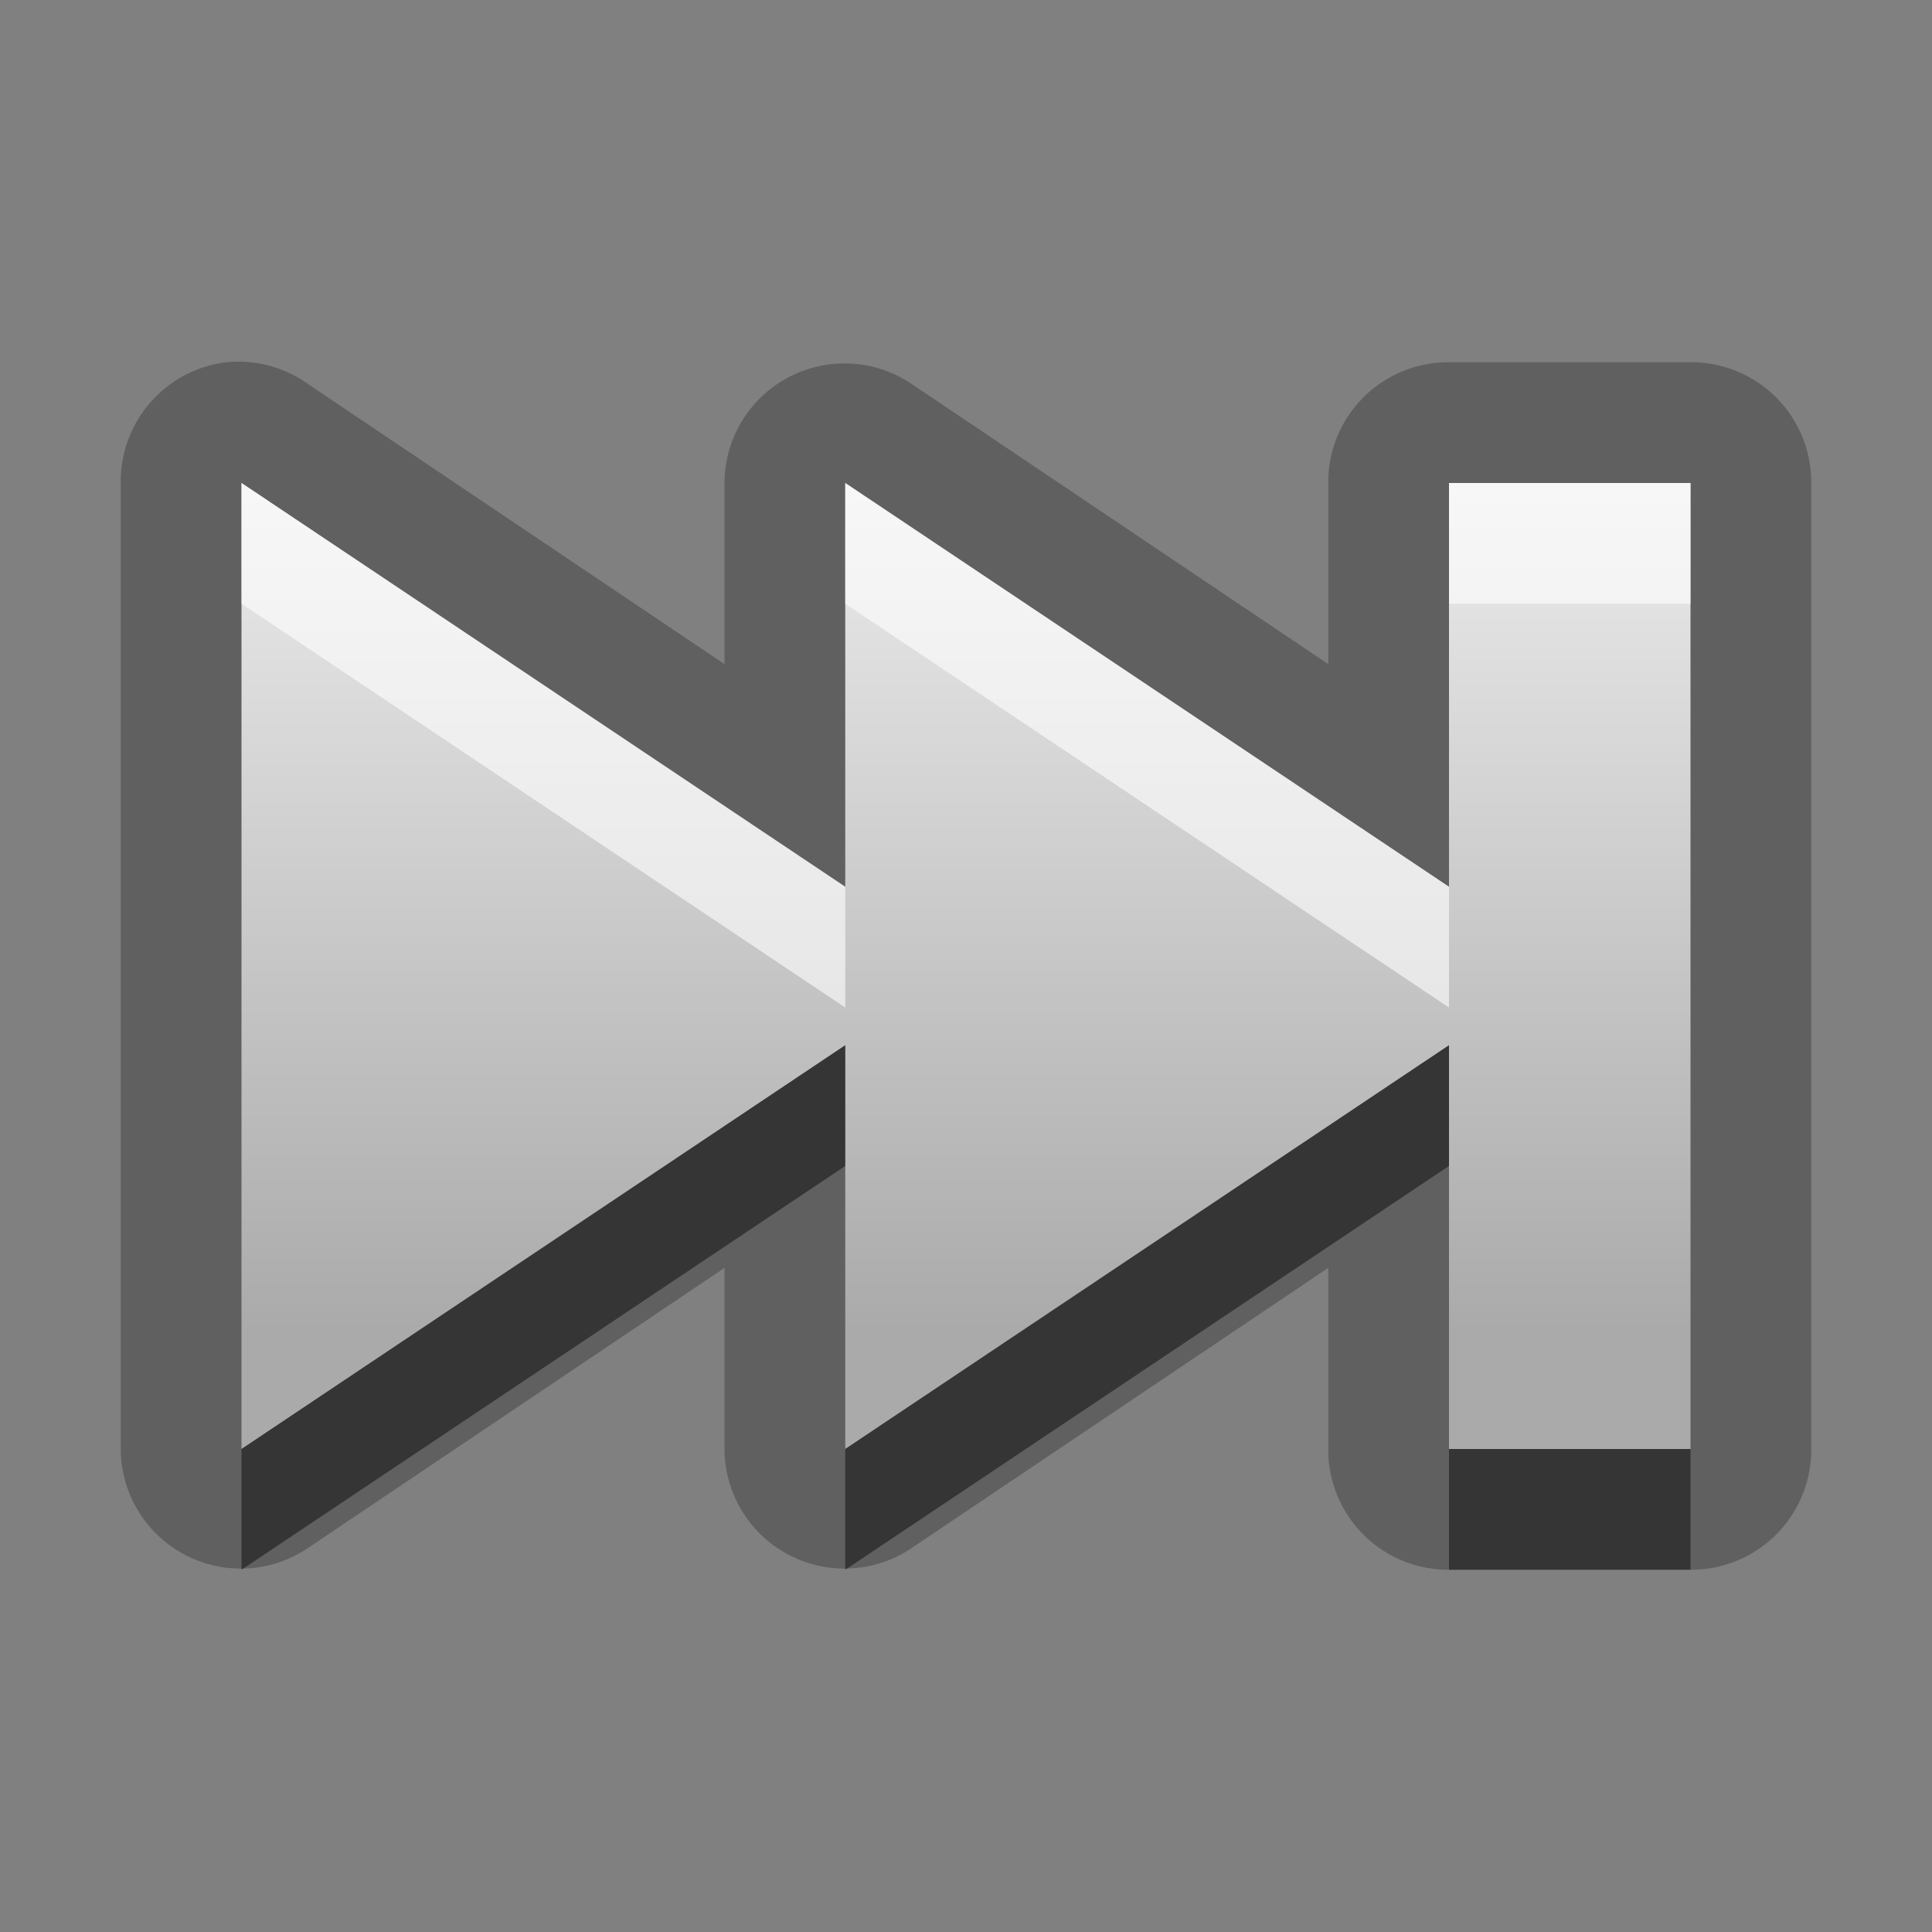 <?xml version="1.0" encoding="UTF-8" standalone="no"?>
<!-- Created with Inkscape (http://www.inkscape.org/) -->

<svg
   xmlns:dc="http://purl.org/dc/elements/1.1/"
   xmlns:cc="http://creativecommons.org/ns#"
   xmlns:rdf="http://www.w3.org/1999/02/22-rdf-syntax-ns#"
   xmlns:svg="http://www.w3.org/2000/svg"
   xmlns="http://www.w3.org/2000/svg"
   xmlns:xlink="http://www.w3.org/1999/xlink"
   xmlns:sodipodi="http://sodipodi.sourceforge.net/DTD/sodipodi-0.dtd"
   xmlns:inkscape="http://www.inkscape.org/namespaces/inkscape"
   width="16"
   height="16"
   id="svg2"
   sodipodi:version="0.32"
   inkscape:version="0.48.0 r9654"
   version="1.0"
   sodipodi:docname="media-skip-forward.svg"
   inkscape:output_extension="org.inkscape.output.svg.inkscape">
  <rect width="100%" height="100%" fill="#808080" stroke="none"/>
  <defs
     id="defs4">
    <linearGradient
       gradientUnits="userSpaceOnUse"
       y2="13.169"
       x2="5.804"
       y1="4.781"
       x1="5.804"
       gradientTransform="scale(1.195,0.837)"
       id="linearGradient3991">
      <stop
         id="stop3993"
         offset="0"
         style="stop-color:#000000;stop-opacity:0.863;" />
      <stop
         id="stop3995"
         offset="1"
         style="stop-color:#000000;stop-opacity:0.471;" />
    </linearGradient>
    <linearGradient
       inkscape:collect="always"
       xlink:href="#StandardGradient"
       id="linearGradient2399"
       gradientUnits="userSpaceOnUse"
       gradientTransform="matrix(-1.195,0,0,0.837,-5,0)"
       x1="5.804"
       y1="4.781"
       x2="5.804"
       y2="13.169" />
    <linearGradient
       inkscape:collect="always"
       xlink:href="#StandardGradient"
       id="linearGradient5569"
       gradientUnits="userSpaceOnUse"
       gradientTransform="matrix(1.078,0,0,0.924,0.027,-0.007)"
       x1="6.124"
       y1="2.172"
       x2="6.124"
       y2="15.167" />
    <linearGradient
       id="StandardGradient"
       gradientTransform="matrix(1.077,0,0,0.923,-0.008,0.158)"
       x1="10.006"
       y1="4.163"
       x2="10.006"
       y2="17.168"
       gradientUnits="userSpaceOnUse">
      <stop
         id="stop3337"
         offset="0"
         style="stop-color:#ebebeb;stop-opacity:1;" />
      <stop
         id="stop3339"
         offset="1"
         style="stop-color:#aaaaaa;stop-opacity:1;" />
    </linearGradient>
    <linearGradient
       inkscape:collect="always"
       xlink:href="#StandardGradient"
       id="linearGradient4016"
       gradientUnits="userSpaceOnUse"
       gradientTransform="matrix(-1.195,0,0,0.837,-5,0)"
       x1="5.804"
       y1="4.781"
       x2="5.804"
       y2="13.169" />
  </defs>
  <sodipodi:namedview
     id="base"
     pagecolor="#ffffff"
     bordercolor="#e7e7e7"
     borderopacity="1"
     inkscape:pageopacity="0.0"
     inkscape:pageshadow="2"
     inkscape:zoom="24.172577"
     inkscape:cx="7.1339823"
     inkscape:cy="6.5236124"
     inkscape:document-units="px"
     inkscape:current-layer="layer1"
     showgrid="true"
     inkscape:showpageshadow="false"
     showguides="true"
     inkscape:guide-bbox="true"
     inkscape:window-width="1920"
     inkscape:window-height="1026"
     inkscape:window-x="0"
     inkscape:window-y="25"
     inkscape:window-maximized="1">
    <sodipodi:guide
       orientation="1,0"
       position="0,112"
       id="guide2383" />
    <sodipodi:guide
       orientation="0,1"
       position="78.156,0"
       id="guide2389" />
    <inkscape:grid
       type="xygrid"
       id="grid3672"
       visible="true"
       enabled="true" />
    <sodipodi:guide
       orientation="1,0"
       position="22.009,4.154"
       id="guide2950" />
    <sodipodi:guide
       orientation="0,1"
       position="11.225,22.009"
       id="guide2952" />
  </sodipodi:namedview>
  <g
     inkscape:label="Calque 1"
     inkscape:groupmode="layer"
     id="layer1">
    <path
       sodipodi:type="inkscape:offset"
       inkscape:radius="0.99372214"
       inkscape:original="M 2 4 L 2 12 L 7 8.65625 L 7 12 L 12 8.65625 L 12 12 L 14 12 L 14 4 L 12 4 L 12 7.34375 L 7 4 L 7 7.34375 L 2 4 z "
       style="fill:#000000;fill-opacity:1;fill-rule:nonzero;stroke:none;opacity:0.25"
       id="path4018"
       d="M 1.875,3 A 0.994,0.994 0 0 0 1,4 l 0,8 a 0.994,0.994 0 0 0 1.562,0.812 L 6,10.5 6,12 a 0.994,0.994 0 0 0 1.562,0.812 L 11,10.5 11,12 a 0.994,0.994 0 0 0 1,1 l 2,0 a 0.994,0.994 0 0 0 1,-1 L 15,4 A 0.994,0.994 0 0 0 14,3 L 12,3 A 0.994,0.994 0 0 0 11,4 L 11,5.5 7.562,3.188 A 0.994,0.994 0 0 0 6,4 L 6,5.5 2.562,3.188 A 0.994,0.994 0 0 0 1.875,3 z" />
    <path
       style="opacity:1;fill:url(#linearGradient2399);fill-opacity:1.0;fill-rule:nonzero;stroke:none;stroke-width:1;stroke-linecap:square;stroke-linejoin:round;stroke-miterlimit:4;stroke-dasharray:none;stroke-dashoffset:0;stroke-opacity:1"
       d="M 14,4 L 14,12 L 12,12 L 12,8.656 L 7,12 L 7,8.656 L 2,12 L 2,4 L 7,7.344 L 7,4 L 12,7.344 L 12,4 L 14,4 z"
       id="Symbol"
       sodipodi:nodetypes="ccccccccccccc" />
    <path
       style="opacity:0.6;fill:#ffffff;fill-opacity:1;fill-rule:nonzero;stroke:none;stroke-width:1;stroke-linecap:square;stroke-linejoin:round;stroke-miterlimit:4;stroke-dasharray:none;stroke-dashoffset:0;stroke-opacity:1"
       d="M 14,4 L 14,5 L 12,5 L 12,4 L 14,4 z M 7,4 L 12,7.344 L 12,8.344 L 7,5 L 7,4 z M 2,4 L 7,7.344 L 7,8.344 L 2,5 L 2,4 z"
       id="BevelShadow"
       inkscape:label="#path2401" />
    <path
       style="opacity:0.45;fill:#000000;fill-opacity:1;fill-rule:nonzero;stroke:none;stroke-width:1;stroke-linecap:square;stroke-linejoin:round;stroke-miterlimit:4;stroke-dasharray:none;stroke-dashoffset:0;stroke-opacity:1"
       d="M 12,8.656 L 12,9.656 L 7,13 L 7,12 L 12,8.656 z M 7,8.656 L 7,9.656 L 2,13 L 2,12 L 7,8.656 z M 14,12 L 14,13 L 12,13 L 12,12 L 14,12 z"
       id="BevelHighlight"
       inkscape:label="#path3178" />
  </g>
</svg>
